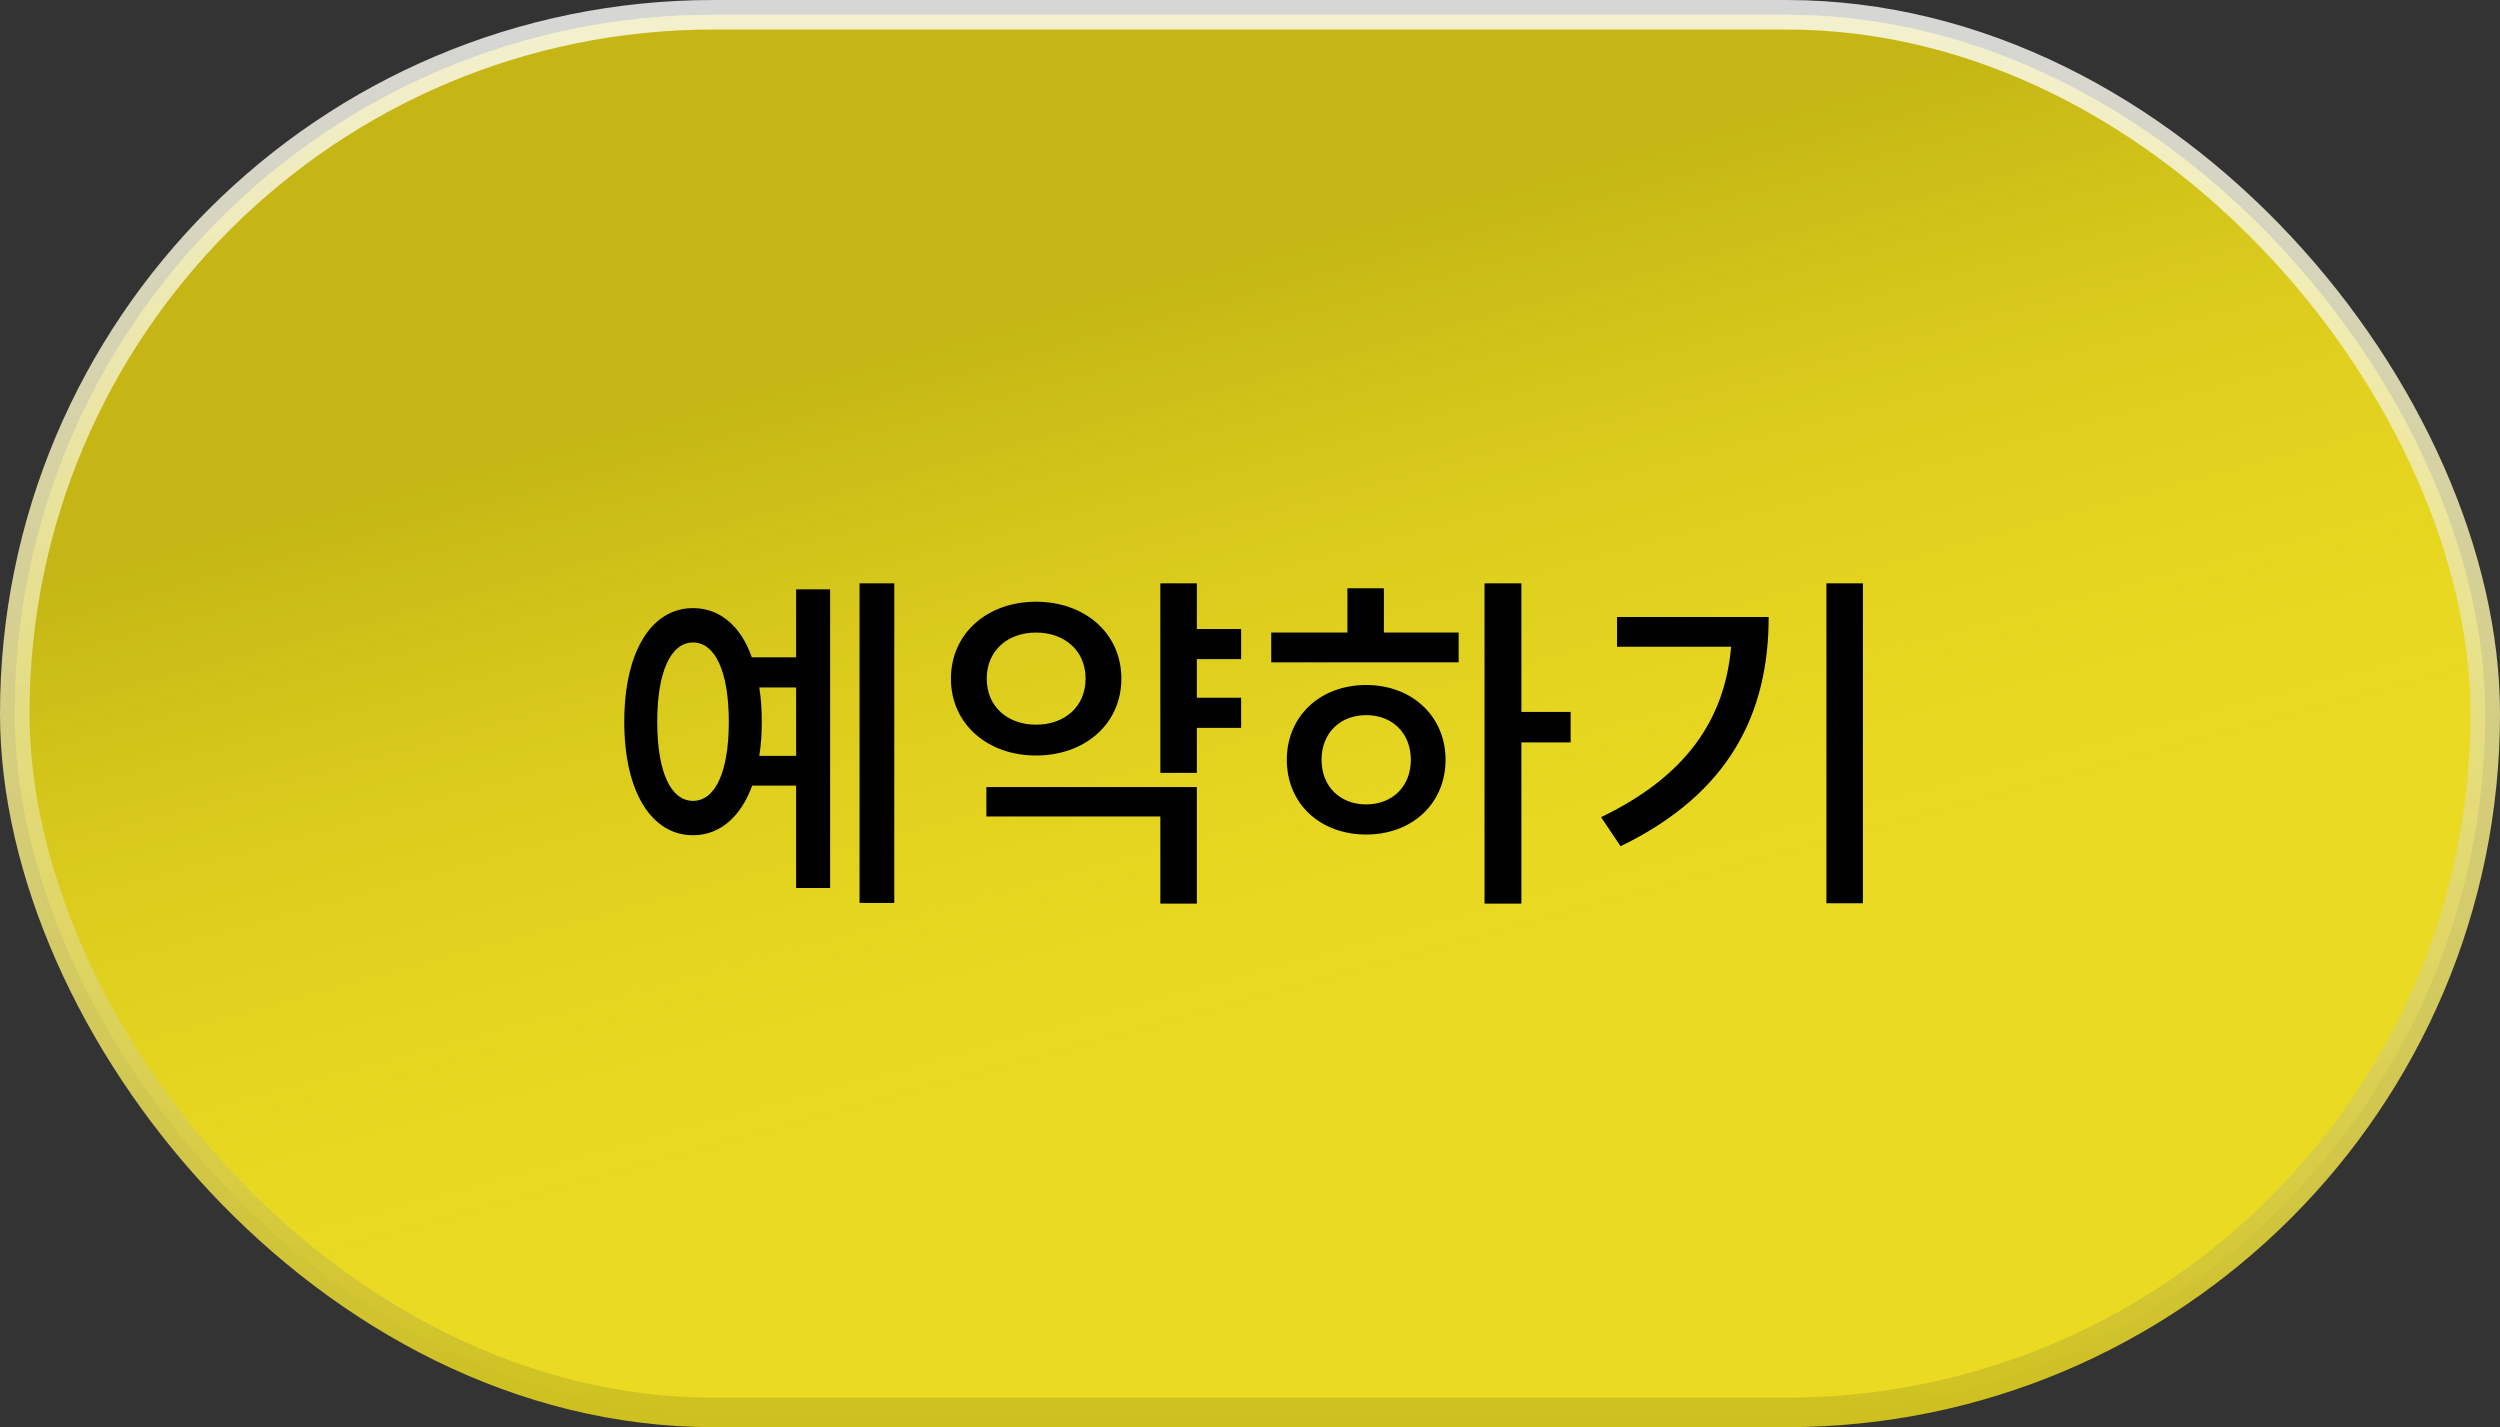 <svg xmlns="http://www.w3.org/2000/svg" width="254" height="145" fill="none" viewBox="0 0 254 145">
    <rect x="0" y="0" width="254" height="145" fill="#333333" stroke="none"/>
    <rect width="251" height="142" x="1.5" y="1.5" fill="#EADA22" rx="71"/>
    <rect width="251" height="142" x="1.5" y="1.5" fill="url(#paint0_linear)" fill-opacity=".6" rx="71"/>
    <path fill="#000" d="M77.142 76.796c.18-1.08.252-2.196.252-3.456 0-1.26-.072-2.412-.252-3.492h3.744v6.948h-3.744zm-6.732 4.572c-2.232 0-3.636-2.88-3.636-8.028 0-5.148 1.404-8.064 3.636-8.064s3.636 2.916 3.636 8.064-1.404 8.028-3.636 8.028zm10.476-14.58h-4.5c-1.116-3.204-3.276-5.004-5.976-5.004-4.212 0-6.984 4.392-6.984 11.556 0 7.128 2.772 11.52 6.984 11.52 2.736 0 4.86-1.872 6.012-5.04h4.464v10.404h3.456V59.876h-3.456v6.912zm6.444-7.524v32.472h3.528V59.264H87.33zm12.921 9.684c0-2.844 2.124-4.68 5.004-4.68 2.916 0 5.04 1.836 5.04 4.68 0 2.844-2.124 4.68-5.04 4.68-2.88 0-5.004-1.836-5.004-4.68zm13.68 0c0-4.608-3.708-7.812-8.676-7.812-4.932 0-8.64 3.204-8.64 7.812 0 4.608 3.708 7.812 8.64 7.812 4.968 0 8.676-3.204 8.676-7.812zm-13.716 14.004h17.676v8.856h3.708V79.964h-21.384v2.988zm25.884-15.984v-3.06h-4.5v-4.644h-3.708v19.26h3.708v-4.572h4.5v-3.06h-4.5v-3.924h4.5zm12.705 14.76c-2.628 0-4.536-1.8-4.536-4.536 0-2.736 1.908-4.536 4.536-4.536 2.628 0 4.536 1.8 4.536 4.536 0 2.736-1.908 4.536-4.536 4.536zm0-12.132c-4.68 0-8.064 3.168-8.064 7.596 0 4.464 3.384 7.596 8.064 7.596 4.644 0 8.064-3.132 8.064-7.596 0-4.428-3.42-7.596-8.064-7.596zm1.8-9.828h-3.708v4.5h-7.74v3.024H148.2v-3.024h-7.596v-4.5zm18.972 12.564h-5.004V59.264h-3.744v32.544h3.744v-16.38h5.004v-3.096zm4.713-9.648v3.024h11.592c-.648 7.488-4.68 13.212-13.212 17.316l1.98 2.952c11.16-5.4 15.048-13.608 15.048-23.292h-15.408zm21.276-3.42v32.508h3.708V59.264h-3.708z"/>
    <rect width="251" height="142" x="1.5" y="1.5" stroke="url(#paint1_linear)" stroke-width="3" rx="71"/>
    <defs>
        <linearGradient id="paint0_linear" x1="55.388" x2="87.483" y1="45.477" y2="162.983" gradientUnits="userSpaceOnUse">
            <stop stop-color="#AC9F0C"/>
            <stop offset=".708" stop-color="#EADA22" stop-opacity="0"/>
        </linearGradient>
        <linearGradient id="paint1_linear" x1="127" x2="127" y1="0" y2="145" gradientUnits="userSpaceOnUse">
            <stop stop-color="#fff" stop-opacity=".8"/>
            <stop offset="1" stop-color="#CEC01D"/>
        </linearGradient>
    </defs>
</svg>
